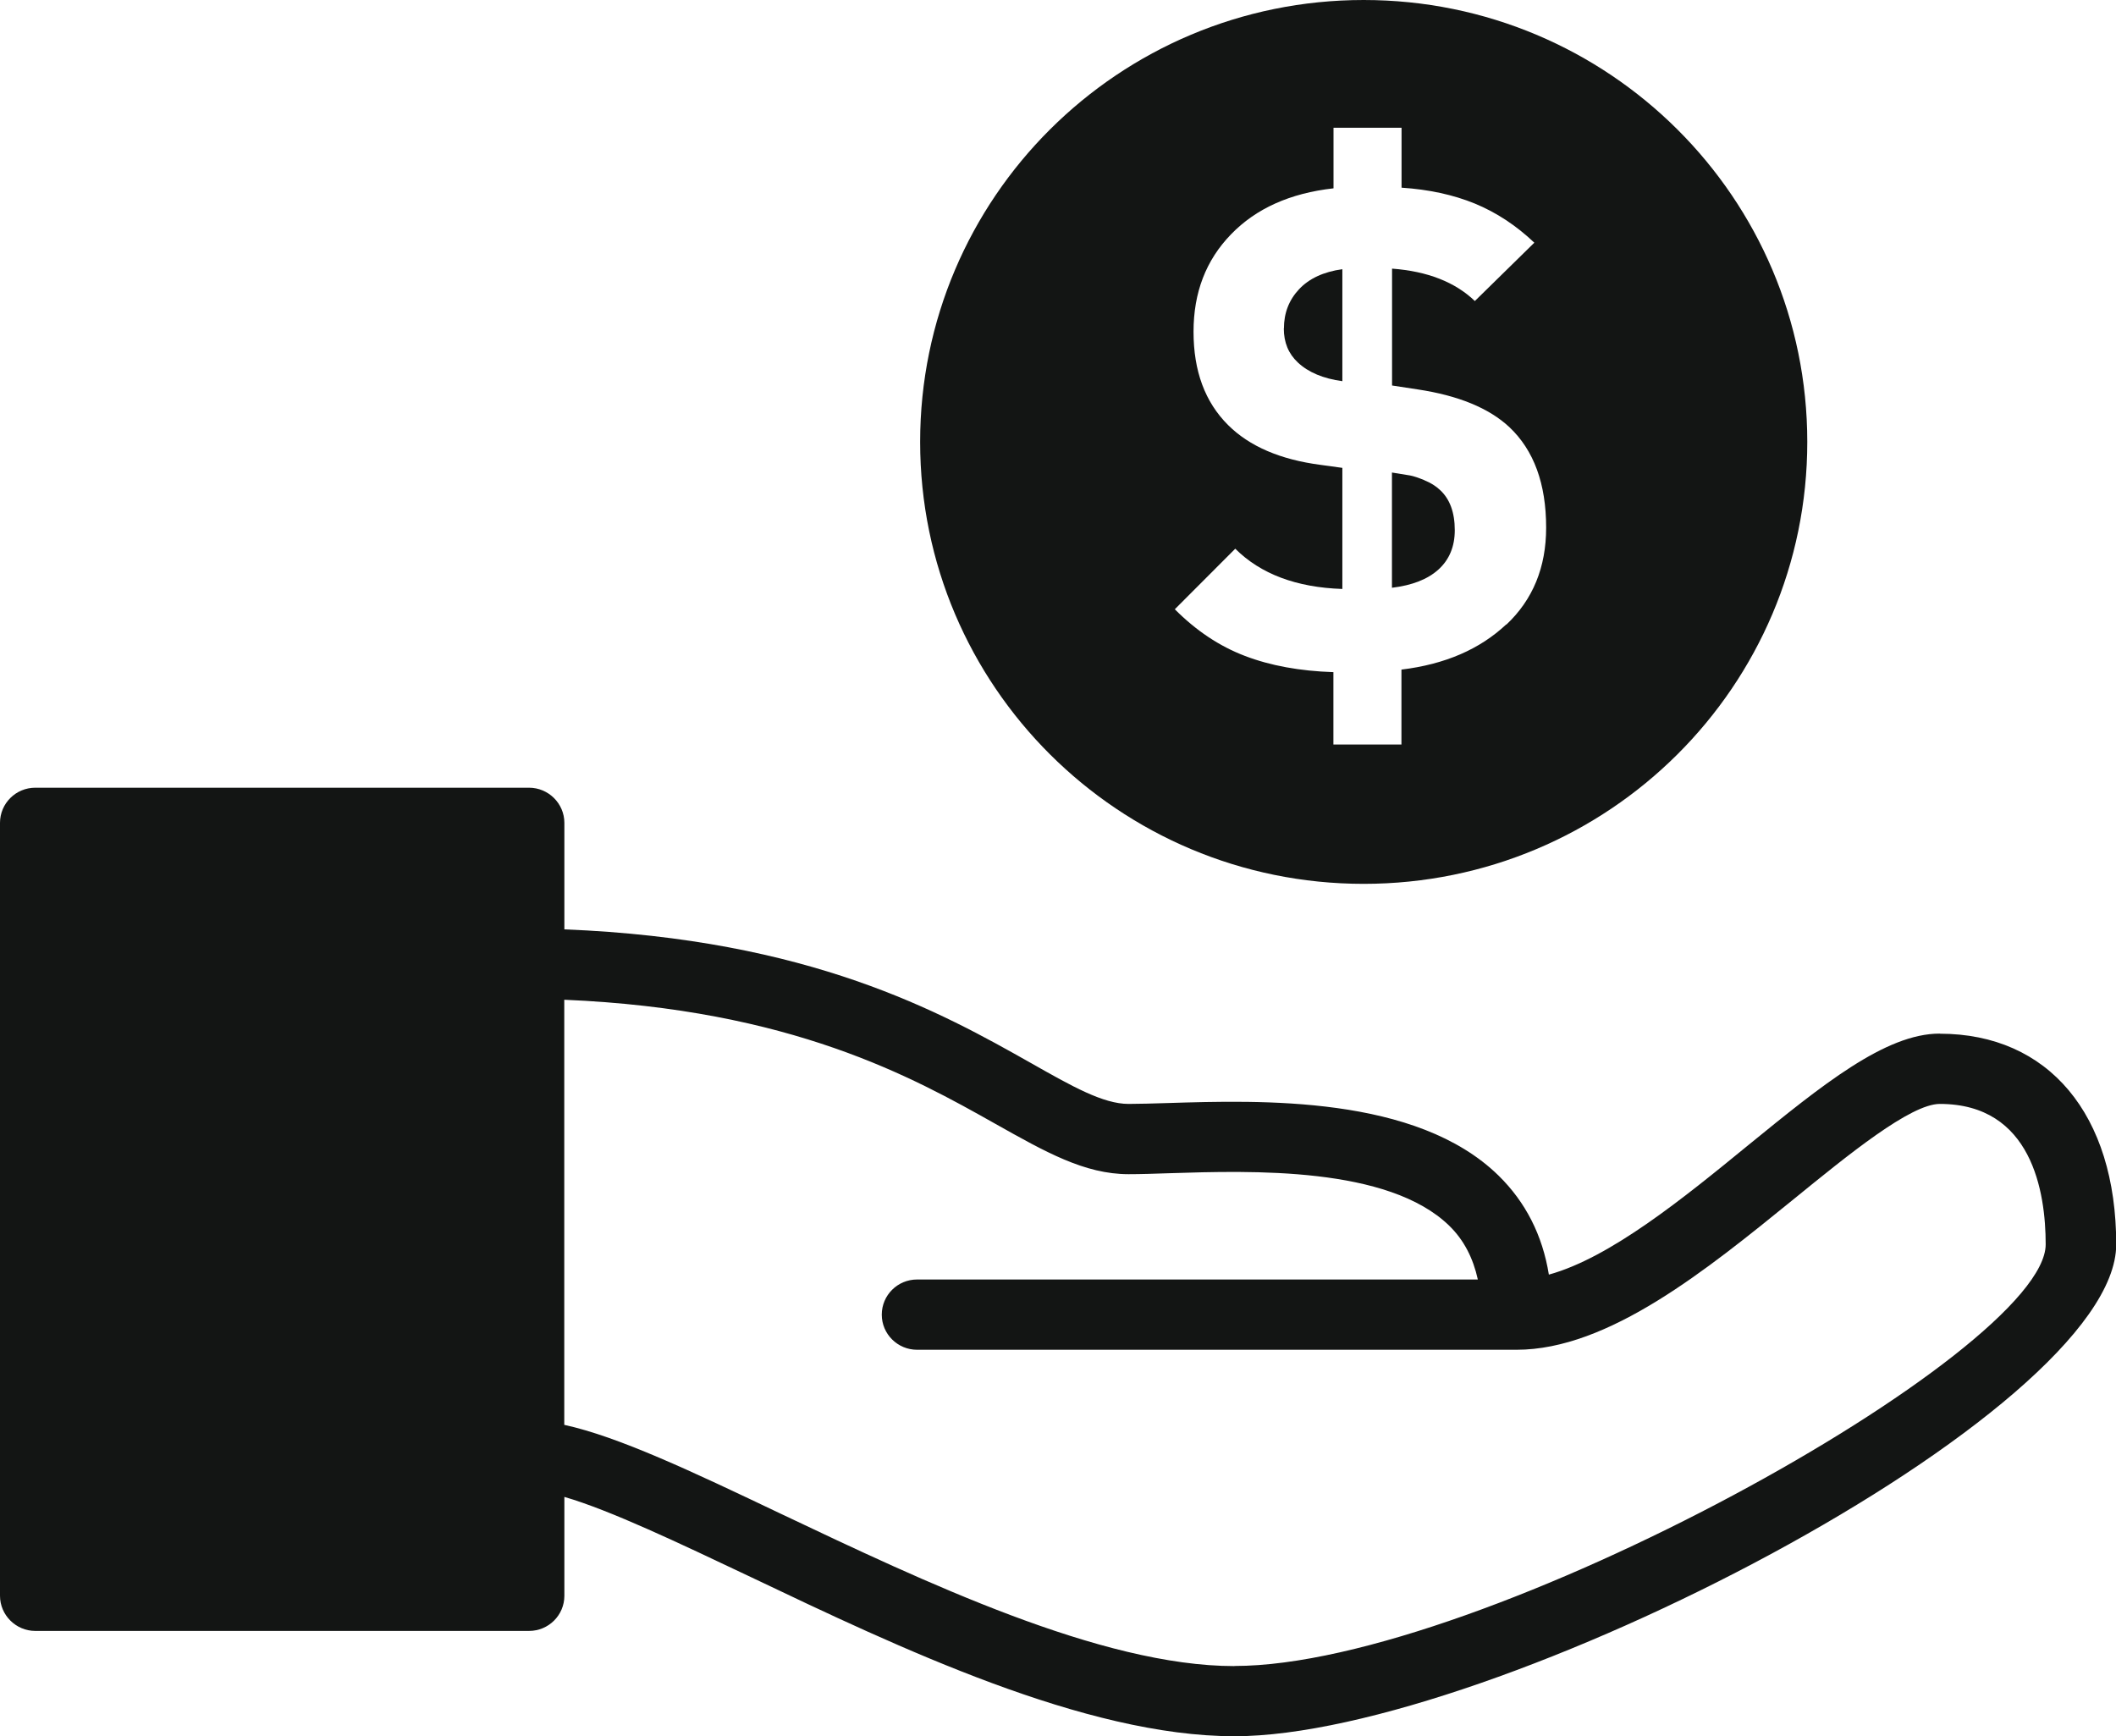 <svg width="39" height="32" viewBox="0 0 39 32" fill="none" xmlns="http://www.w3.org/2000/svg">
<g clip-path="url(#clip0_5502_16224)">
<path d="M35.749 19.05C34.749 19.05 33.578 20.002 32.227 21.102C31.025 22.086 29.679 23.18 28.547 23.492C28.43 22.767 28.119 22.156 27.619 21.666C26.104 20.184 23.233 20.277 21.516 20.33C21.244 20.338 21.003 20.346 20.801 20.346C20.333 20.346 19.767 20.027 18.988 19.585C17.363 18.668 14.938 17.308 10.402 17.129V15.166C10.402 14.809 10.108 14.518 9.751 14.518H0.65C0.292 14.518 0 14.807 0 15.166V29.411C0 29.768 0.294 30.059 0.65 30.059H9.751C10.11 30.059 10.402 29.77 10.402 29.411V27.589C11.248 27.835 12.508 28.436 13.834 29.064C16.576 30.371 19.996 32 22.753 32C27.478 32 39.004 26.052 39.004 22.936C39.004 20.541 37.755 19.052 35.753 19.052L35.749 19.05ZM22.75 30.707C20.292 30.707 17.024 29.148 14.39 27.899C12.753 27.119 11.4 26.479 10.4 26.261V18.426C14.592 18.603 16.834 19.862 18.344 20.712C19.268 21.231 19.989 21.641 20.801 21.641C21.017 21.641 21.269 21.633 21.555 21.623C23.063 21.575 25.585 21.495 26.711 22.591C26.983 22.856 27.151 23.188 27.238 23.582H16.902C16.544 23.582 16.252 23.871 16.252 24.23C16.252 24.589 16.546 24.877 16.902 24.877H27.952C29.648 24.877 31.455 23.404 33.055 22.105C34.069 21.28 35.213 20.346 35.753 20.346C37.449 20.346 37.704 21.969 37.704 22.934C37.704 24.918 27.304 30.705 22.753 30.705L22.75 30.707Z" fill="#131514"/>
<path d="M25.134 0C20.619 0 16.959 3.646 16.959 8.145C16.959 12.643 20.619 16.29 25.134 16.29C29.65 16.29 33.31 12.643 33.31 8.145C33.31 3.646 29.65 0 25.134 0ZM27.762 11.508C27.273 11.967 26.631 12.244 25.83 12.341V13.722H24.576V12.388C23.96 12.368 23.415 12.269 22.945 12.089C22.475 11.91 22.045 11.623 21.653 11.229L22.767 10.113C23.235 10.579 23.893 10.827 24.741 10.855V8.623L24.341 8.568C23.599 8.471 23.029 8.227 22.634 7.833C22.209 7.409 21.998 6.838 21.998 6.114C21.998 5.39 22.227 4.795 22.689 4.319C23.149 3.843 23.779 3.56 24.578 3.471V2.355H25.832V3.459C26.337 3.492 26.787 3.59 27.183 3.752C27.578 3.915 27.944 4.155 28.279 4.473L27.183 5.548C26.819 5.199 26.311 5 25.657 4.951V7.105L26.129 7.177C26.879 7.29 27.443 7.521 27.819 7.872C28.271 8.299 28.497 8.915 28.497 9.725C28.497 10.457 28.252 11.052 27.764 11.512L27.762 11.508Z" fill="#131514"/>
<path d="M26.255 8.851C26.141 8.804 26.053 8.775 25.988 8.763C25.924 8.752 25.812 8.734 25.655 8.709V10.833C26.027 10.788 26.313 10.677 26.513 10.496C26.713 10.314 26.813 10.072 26.813 9.772C26.813 9.446 26.723 9.198 26.541 9.031C26.464 8.958 26.368 8.898 26.256 8.853L26.255 8.851Z" fill="#131514"/>
<path d="M23.662 6.054C23.662 6.311 23.748 6.52 23.922 6.682C24.116 6.863 24.389 6.978 24.741 7.025V4.961C24.394 5.01 24.128 5.133 23.942 5.332C23.756 5.531 23.664 5.771 23.664 6.054H23.662Z" fill="#131514"/>
</g>
<defs>
<clipPath id="clip0_5502_16224">
<rect width="39" height="32" fill="white"/>
</clipPath>
</defs>
</svg>
